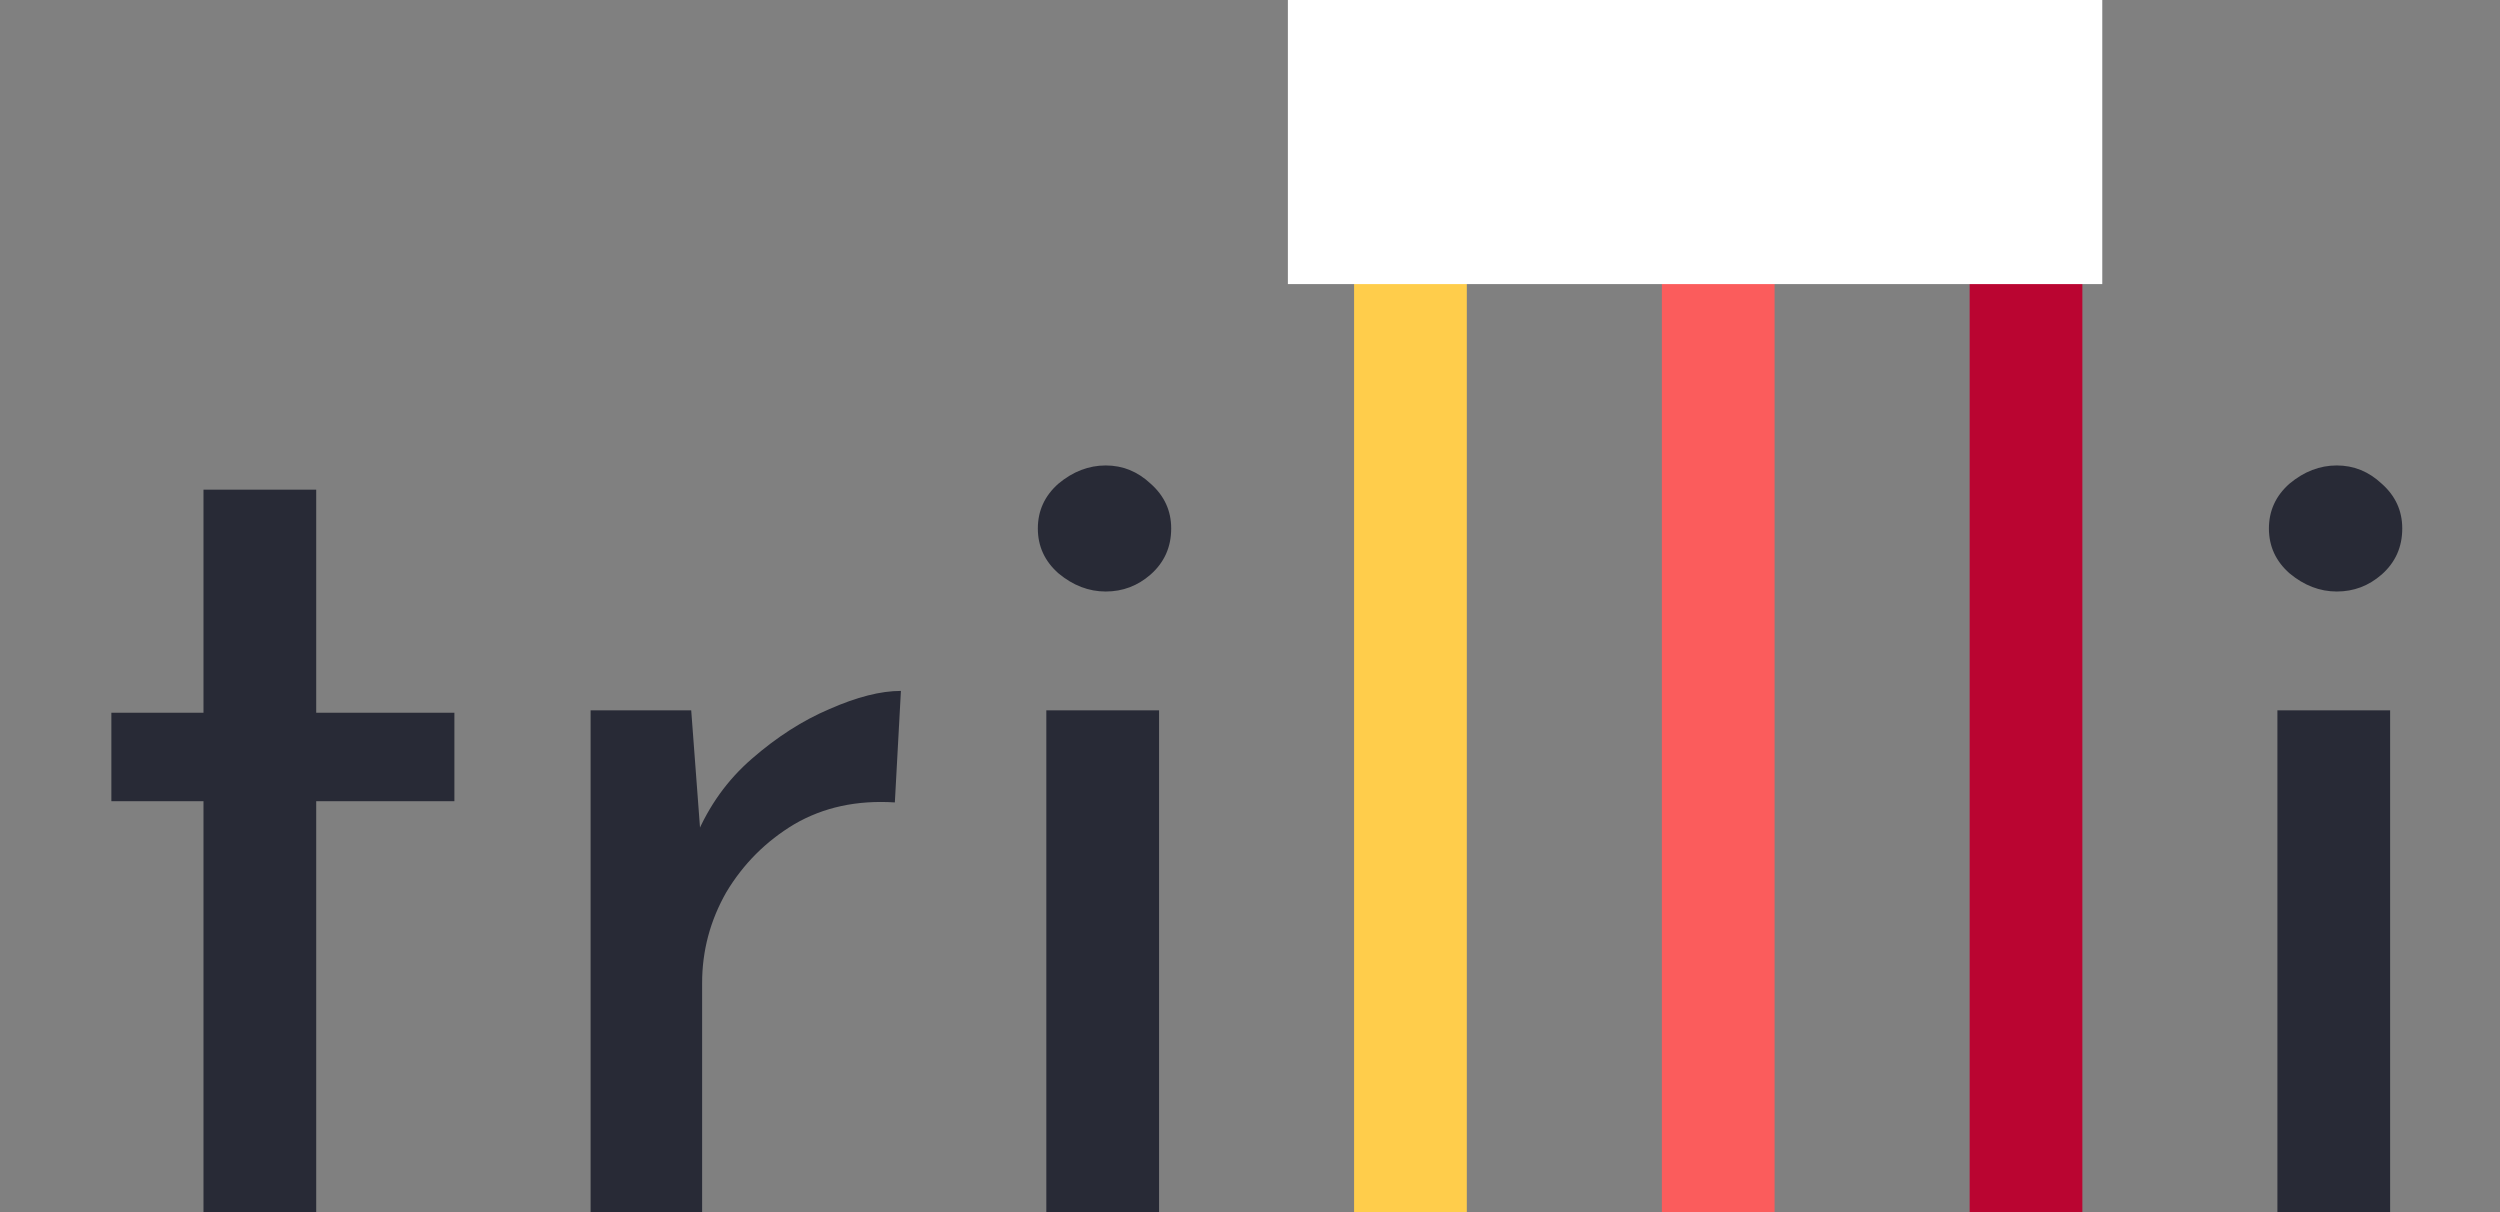 <svg width="132" height="64" viewBox="0 0 132 64" fill="none" xmlns="http://www.w3.org/2000/svg">
<rect x="0" y="0" width="132" height="64" fill="#808080" stroke="none"/>
<path d="M10.744 25.856H16.696V37.632H23.992V42.304H16.696V64H10.744V42.304H5.88V37.632H10.744V25.856ZM36.496 37.504L37.072 45.184L36.752 44.16C37.435 42.539 38.416 41.173 39.696 40.064C41.019 38.912 42.384 38.037 43.792 37.44C45.243 36.8 46.501 36.48 47.568 36.48L47.248 42.368C45.243 42.24 43.472 42.624 41.936 43.52C40.443 44.416 39.248 45.611 38.352 47.104C37.499 48.597 37.072 50.197 37.072 51.904V64H31.184V37.504H36.496ZM55.246 37.504H61.199V64H55.246V37.504ZM54.798 27.904C54.798 26.965 55.161 26.176 55.886 25.536C56.654 24.896 57.486 24.576 58.383 24.576C59.279 24.576 60.068 24.896 60.751 25.536C61.476 26.176 61.839 26.965 61.839 27.904C61.839 28.885 61.476 29.696 60.751 30.336C60.068 30.933 59.279 31.232 58.383 31.232C57.486 31.232 56.654 30.912 55.886 30.272C55.161 29.632 54.798 28.843 54.798 27.904ZM120.247 37.504H126.199V64H120.247V37.504ZM119.799 27.904C119.799 26.965 120.161 26.176 120.887 25.536C121.655 24.896 122.487 24.576 123.383 24.576C124.279 24.576 125.068 24.896 125.751 25.536C126.476 26.176 126.839 26.965 126.839 27.904C126.839 28.885 126.476 29.696 125.751 30.336C125.068 30.933 124.279 31.232 123.383 31.232C122.487 31.232 121.655 30.912 120.887 30.272C120.161 29.632 119.799 28.843 119.799 27.904Z" fill="#282A36"/>
<path d="M71.496 14.464H77.448V64H71.496V14.464Z" fill="#FFCD4B"/>
<path d="M87.746 14.464H93.698V64H87.746V14.464Z" fill="#FB5C5C"/>
<path d="M103.997 14.464H109.949V64H103.997V14.464Z" fill="#BA0531"/>
<rect x="68" width="43" height="15" fill="white"/>
</svg>
